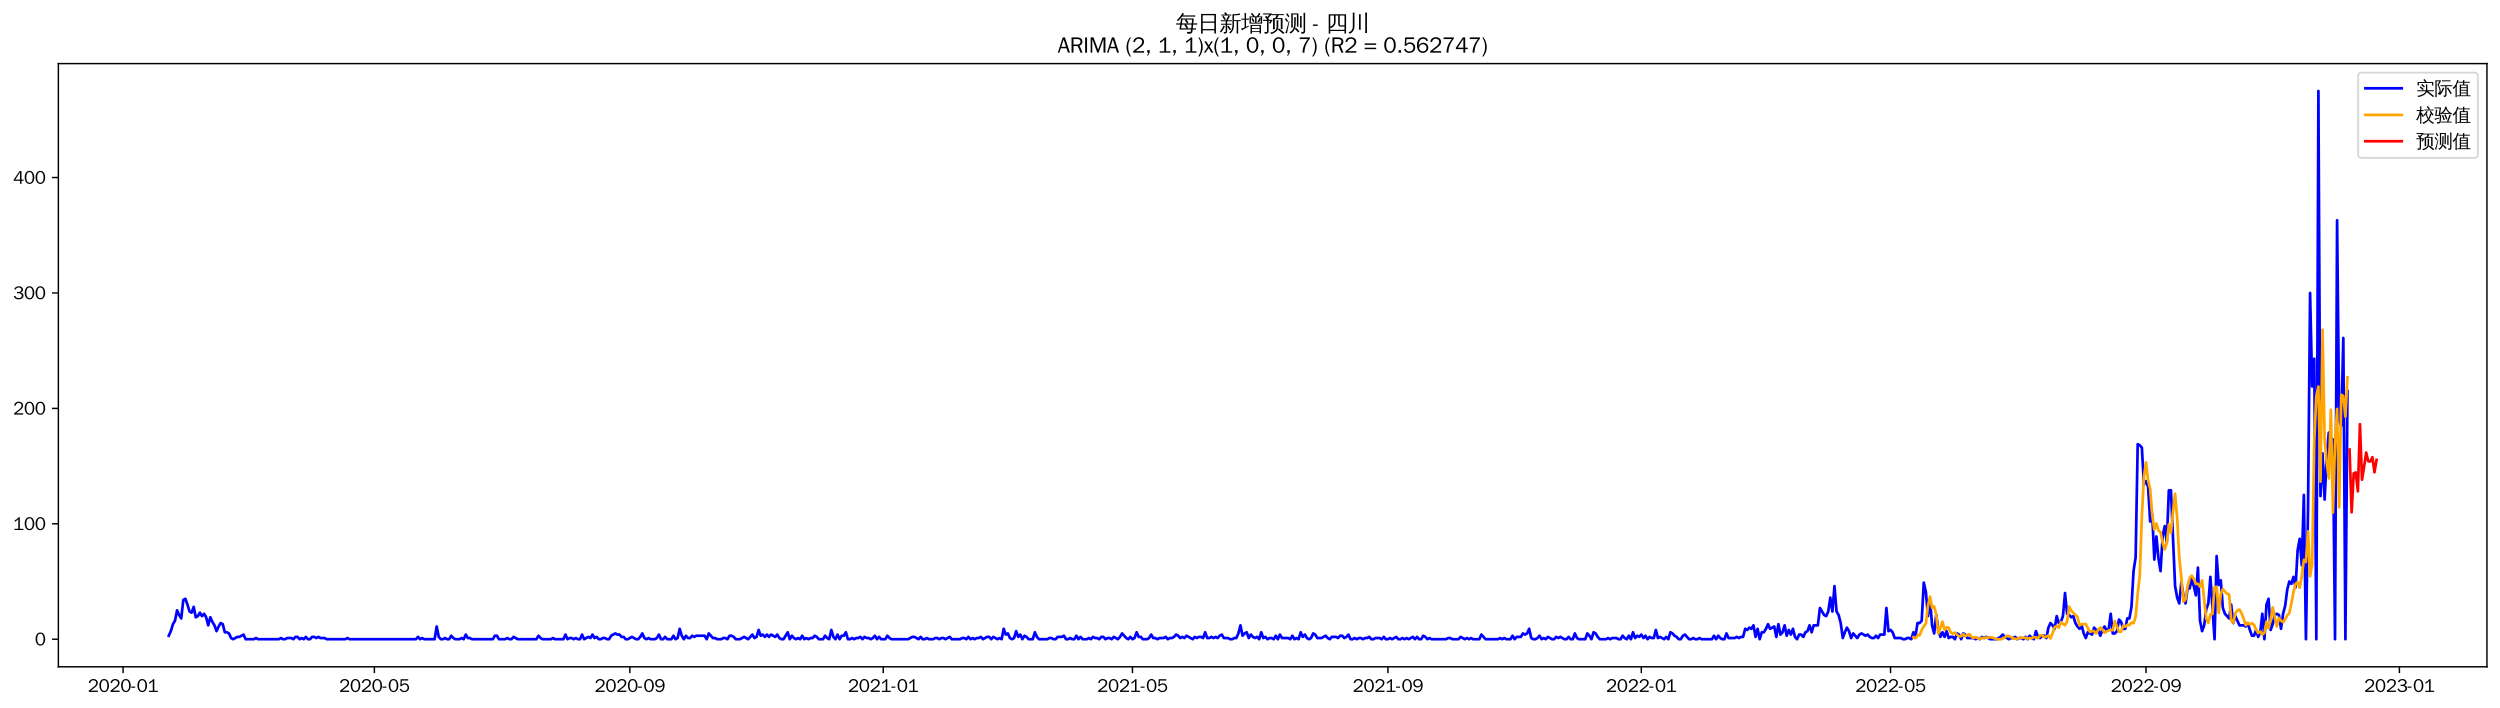 <?xml version="1.0" encoding="utf-8" standalone="no"?>
<!DOCTYPE svg PUBLIC "-//W3C//DTD SVG 1.1//EN"
  "http://www.w3.org/Graphics/SVG/1.1/DTD/svg11.dtd">
<svg xmlns:xlink="http://www.w3.org/1999/xlink" width="1378.591pt" height="390.418pt" viewBox="0 0 1378.591 390.418" xmlns="http://www.w3.org/2000/svg" version="1.1">
 <defs>
  <style type="text/css">*{stroke-linejoin: round; stroke-linecap: butt}</style>
 </defs>
 <g id="figure_1">
  <g id="patch_1">
   <path d="M 0 390.418 
L 1378.591 390.418 
L 1378.591 -0 
L 0 -0 
z
" style="fill: #ffffff"/>
  </g>
  <g id="axes_1">
   <g id="patch_2">
    <path d="M 32.191 367.701 
L 1371.391 367.701 
L 1371.391 35.061 
L 32.191 35.061 
z
" style="fill: #ffffff"/>
   </g>
   <g id="matplotlib.axis_1">
    <g id="xtick_1">
     <g id="line2d_1">
      <defs>
       <path id="m53a0844fb0" d="M 0 0 
L 0 3.5 
" style="stroke: #000000; stroke-width: 0.8"/>
      </defs>
      <g>
       <use xlink:href="#m53a0844fb0" x="67.867" y="367.701" style="stroke: #000000; stroke-width: 0.8"/>
      </g>
     </g>
     <g id="text_1">
      <!-- 2020-01 -->
      <g transform="translate(48.377 381.557)scale(0.1 -0.1)">
       <defs>
        <path id="WenQuanYiZenHei-32" d="M 3488 0 
L 369 0 
L 369 456 
L 2150 1850 
Q 2931 2463 2931 3144 
Q 2931 3619 2488 3863 
Q 2231 4013 1931 4013 
Q 1425 4013 1113 3619 
Q 894 3356 881 3013 
L 369 3169 
Q 531 3981 1213 4300 
Q 1544 4456 1950 4456 
Q 2631 4456 3088 4044 
L 3225 3888 
L 3350 3706 
Q 3481 3444 3481 3144 
Q 3481 2313 2519 1569 
L 1069 456 
L 3488 456 
L 3488 0 
z
" transform="scale(0.016)"/>
        <path id="WenQuanYiZenHei-30" d="M 3581 2175 
Q 3581 1288 3169 638 
Q 2713 -63 1938 -63 
Q 1025 -63 563 831 
Q 256 1425 256 2188 
Q 256 3188 700 3819 
Q 1138 4456 1888 4456 
Q 2863 4456 3306 3500 
Q 3581 2925 3581 2175 
z
M 3019 2100 
Q 3019 3356 2500 3806 
L 2350 3919 
Q 2144 4031 1888 4031 
Q 1100 4031 888 2956 
Q 819 2625 819 2225 
Q 819 1013 1338 569 
Q 1588 356 1938 356 
Q 2675 356 2925 1294 
Q 3019 1663 3019 2100 
z
" transform="scale(0.016)"/>
        <path id="WenQuanYiZenHei-2d" d="M 1363 1444 
L 0 1444 
L 0 1844 
L 1363 1844 
L 1363 1444 
z
" transform="scale(0.016)"/>
        <path id="WenQuanYiZenHei-31" d="M 3556 0 
L 488 0 
L 488 406 
L 1800 406 
L 1800 3725 
Q 1231 3125 588 2788 
L 588 3338 
Q 1456 3781 1931 4388 
L 2331 4388 
L 2331 406 
L 3556 406 
L 3556 0 
z
" transform="scale(0.016)"/>
       </defs>
       <use xlink:href="#WenQuanYiZenHei-32"/>
       <use xlink:href="#WenQuanYiZenHei-30" x="59.961"/>
       <use xlink:href="#WenQuanYiZenHei-32" x="119.922"/>
       <use xlink:href="#WenQuanYiZenHei-30" x="179.883"/>
       <use xlink:href="#WenQuanYiZenHei-2d" x="239.844"/>
       <use xlink:href="#WenQuanYiZenHei-30" x="269.824"/>
       <use xlink:href="#WenQuanYiZenHei-31" x="329.785"/>
      </g>
     </g>
    </g>
    <g id="xtick_2">
     <g id="line2d_2">
      <g>
       <use xlink:href="#m53a0844fb0" x="206.448" y="367.701" style="stroke: #000000; stroke-width: 0.8"/>
      </g>
     </g>
     <g id="text_2">
      <!-- 2020-05 -->
      <g transform="translate(186.958 381.557)scale(0.1 -0.1)">
       <defs>
        <path id="WenQuanYiZenHei-35" d="M 3531 1488 
Q 3531 688 2913 250 
Q 2456 -63 1844 -63 
Q 1175 -63 706 350 
Q 413 613 306 975 
L 781 1131 
Q 1000 538 1569 406 
Q 1706 369 1856 369 
Q 2550 369 2850 869 
Q 3000 1131 3000 1494 
Q 3000 2056 2581 2356 
Q 2319 2538 1969 2538 
Q 1400 2538 1031 2075 
Q 981 2013 938 1938 
L 500 2031 
L 644 4388 
L 3244 4388 
L 3200 3919 
L 1044 3919 
L 950 2500 
Q 1431 2975 2006 2975 
Q 2713 2975 3163 2475 
Q 3531 2063 3531 1488 
z
" transform="scale(0.016)"/>
       </defs>
       <use xlink:href="#WenQuanYiZenHei-32"/>
       <use xlink:href="#WenQuanYiZenHei-30" x="59.961"/>
       <use xlink:href="#WenQuanYiZenHei-32" x="119.922"/>
       <use xlink:href="#WenQuanYiZenHei-30" x="179.883"/>
       <use xlink:href="#WenQuanYiZenHei-2d" x="239.844"/>
       <use xlink:href="#WenQuanYiZenHei-30" x="269.824"/>
       <use xlink:href="#WenQuanYiZenHei-35" x="329.785"/>
      </g>
     </g>
    </g>
    <g id="xtick_3">
     <g id="line2d_3">
      <g>
       <use xlink:href="#m53a0844fb0" x="347.32" y="367.701" style="stroke: #000000; stroke-width: 0.8"/>
      </g>
     </g>
     <g id="text_3">
      <!-- 2020-09 -->
      <g transform="translate(327.83 381.557)scale(0.1 -0.1)">
       <defs>
        <path id="WenQuanYiZenHei-39" d="M 3544 2300 
Q 3544 1163 3019 513 
Q 2563 -63 1775 -63 
Q 956 -63 563 488 
Q 463 631 394 813 
L 838 975 
Q 1025 494 1550 388 
Q 1656 369 1775 369 
Q 2594 369 2900 1325 
Q 3044 1769 3038 2313 
L 3025 2313 
Q 2675 1638 1944 1544 
Q 1844 1531 1744 1531 
Q 1050 1531 625 2031 
Q 294 2419 294 2963 
Q 294 3656 813 4094 
Q 1238 4456 1819 4456 
Q 2988 4456 3381 3363 
Q 3544 2900 3544 2300 
z
M 2925 2994 
Q 2925 3563 2469 3844 
Q 2206 4006 1863 4006 
Q 1275 4006 988 3563 
Q 844 3344 825 3056 
Q 819 3006 819 2956 
Q 819 2413 1269 2131 
Q 1538 1963 1875 1963 
Q 2363 1963 2681 2350 
Q 2925 2638 2925 2994 
z
" transform="scale(0.016)"/>
       </defs>
       <use xlink:href="#WenQuanYiZenHei-32"/>
       <use xlink:href="#WenQuanYiZenHei-30" x="59.961"/>
       <use xlink:href="#WenQuanYiZenHei-32" x="119.922"/>
       <use xlink:href="#WenQuanYiZenHei-30" x="179.883"/>
       <use xlink:href="#WenQuanYiZenHei-2d" x="239.844"/>
       <use xlink:href="#WenQuanYiZenHei-30" x="269.824"/>
       <use xlink:href="#WenQuanYiZenHei-39" x="329.785"/>
      </g>
     </g>
    </g>
    <g id="xtick_4">
     <g id="line2d_4">
      <g>
       <use xlink:href="#m53a0844fb0" x="487.047" y="367.701" style="stroke: #000000; stroke-width: 0.8"/>
      </g>
     </g>
     <g id="text_4">
      <!-- 2021-01 -->
      <g transform="translate(467.557 381.557)scale(0.1 -0.1)">
       <use xlink:href="#WenQuanYiZenHei-32"/>
       <use xlink:href="#WenQuanYiZenHei-30" x="59.961"/>
       <use xlink:href="#WenQuanYiZenHei-32" x="119.922"/>
       <use xlink:href="#WenQuanYiZenHei-31" x="179.883"/>
       <use xlink:href="#WenQuanYiZenHei-2d" x="239.844"/>
       <use xlink:href="#WenQuanYiZenHei-30" x="269.824"/>
       <use xlink:href="#WenQuanYiZenHei-31" x="329.785"/>
      </g>
     </g>
    </g>
    <g id="xtick_5">
     <g id="line2d_5">
      <g>
       <use xlink:href="#m53a0844fb0" x="624.483" y="367.701" style="stroke: #000000; stroke-width: 0.8"/>
      </g>
     </g>
     <g id="text_5">
      <!-- 2021-05 -->
      <g transform="translate(604.993 381.557)scale(0.1 -0.1)">
       <use xlink:href="#WenQuanYiZenHei-32"/>
       <use xlink:href="#WenQuanYiZenHei-30" x="59.961"/>
       <use xlink:href="#WenQuanYiZenHei-32" x="119.922"/>
       <use xlink:href="#WenQuanYiZenHei-31" x="179.883"/>
       <use xlink:href="#WenQuanYiZenHei-2d" x="239.844"/>
       <use xlink:href="#WenQuanYiZenHei-30" x="269.824"/>
       <use xlink:href="#WenQuanYiZenHei-35" x="329.785"/>
      </g>
     </g>
    </g>
    <g id="xtick_6">
     <g id="line2d_6">
      <g>
       <use xlink:href="#m53a0844fb0" x="765.355" y="367.701" style="stroke: #000000; stroke-width: 0.8"/>
      </g>
     </g>
     <g id="text_6">
      <!-- 2021-09 -->
      <g transform="translate(745.865 381.557)scale(0.1 -0.1)">
       <use xlink:href="#WenQuanYiZenHei-32"/>
       <use xlink:href="#WenQuanYiZenHei-30" x="59.961"/>
       <use xlink:href="#WenQuanYiZenHei-32" x="119.922"/>
       <use xlink:href="#WenQuanYiZenHei-31" x="179.883"/>
       <use xlink:href="#WenQuanYiZenHei-2d" x="239.844"/>
       <use xlink:href="#WenQuanYiZenHei-30" x="269.824"/>
       <use xlink:href="#WenQuanYiZenHei-39" x="329.785"/>
      </g>
     </g>
    </g>
    <g id="xtick_7">
     <g id="line2d_7">
      <g>
       <use xlink:href="#m53a0844fb0" x="905.081" y="367.701" style="stroke: #000000; stroke-width: 0.8"/>
      </g>
     </g>
     <g id="text_7">
      <!-- 2022-01 -->
      <g transform="translate(885.592 381.557)scale(0.1 -0.1)">
       <use xlink:href="#WenQuanYiZenHei-32"/>
       <use xlink:href="#WenQuanYiZenHei-30" x="59.961"/>
       <use xlink:href="#WenQuanYiZenHei-32" x="119.922"/>
       <use xlink:href="#WenQuanYiZenHei-32" x="179.883"/>
       <use xlink:href="#WenQuanYiZenHei-2d" x="239.844"/>
       <use xlink:href="#WenQuanYiZenHei-30" x="269.824"/>
       <use xlink:href="#WenQuanYiZenHei-31" x="329.785"/>
      </g>
     </g>
    </g>
    <g id="xtick_8">
     <g id="line2d_8">
      <g>
       <use xlink:href="#m53a0844fb0" x="1042.518" y="367.701" style="stroke: #000000; stroke-width: 0.8"/>
      </g>
     </g>
     <g id="text_8">
      <!-- 2022-05 -->
      <g transform="translate(1023.028 381.557)scale(0.1 -0.1)">
       <use xlink:href="#WenQuanYiZenHei-32"/>
       <use xlink:href="#WenQuanYiZenHei-30" x="59.961"/>
       <use xlink:href="#WenQuanYiZenHei-32" x="119.922"/>
       <use xlink:href="#WenQuanYiZenHei-32" x="179.883"/>
       <use xlink:href="#WenQuanYiZenHei-2d" x="239.844"/>
       <use xlink:href="#WenQuanYiZenHei-30" x="269.824"/>
       <use xlink:href="#WenQuanYiZenHei-35" x="329.785"/>
      </g>
     </g>
    </g>
    <g id="xtick_9">
     <g id="line2d_9">
      <g>
       <use xlink:href="#m53a0844fb0" x="1183.39" y="367.701" style="stroke: #000000; stroke-width: 0.8"/>
      </g>
     </g>
     <g id="text_9">
      <!-- 2022-09 -->
      <g transform="translate(1163.9 381.557)scale(0.1 -0.1)">
       <use xlink:href="#WenQuanYiZenHei-32"/>
       <use xlink:href="#WenQuanYiZenHei-30" x="59.961"/>
       <use xlink:href="#WenQuanYiZenHei-32" x="119.922"/>
       <use xlink:href="#WenQuanYiZenHei-32" x="179.883"/>
       <use xlink:href="#WenQuanYiZenHei-2d" x="239.844"/>
       <use xlink:href="#WenQuanYiZenHei-30" x="269.824"/>
       <use xlink:href="#WenQuanYiZenHei-39" x="329.785"/>
      </g>
     </g>
    </g>
    <g id="xtick_10">
     <g id="line2d_10">
      <g>
       <use xlink:href="#m53a0844fb0" x="1323.116" y="367.701" style="stroke: #000000; stroke-width: 0.8"/>
      </g>
     </g>
     <g id="text_10">
      <!-- 2023-01 -->
      <g transform="translate(1303.626 381.557)scale(0.1 -0.1)">
       <defs>
        <path id="WenQuanYiZenHei-33" d="M 3588 1231 
Q 3588 494 2875 144 
Q 2450 -63 1925 -63 
Q 1044 -63 556 488 
Q 356 706 256 1000 
L 769 1169 
Q 994 375 1913 375 
Q 2631 375 2900 788 
Q 3019 975 3019 1231 
Q 3019 1638 2638 1881 
Q 2325 2081 1613 2069 
L 1338 2069 
L 1338 2494 
Q 1969 2494 2094 2506 
Q 2325 2544 2463 2613 
Q 2763 2756 2844 3100 
Q 2863 3169 2863 3244 
Q 2863 3744 2381 3944 
L 2163 4006 
Q 2056 4025 1931 4025 
Q 1388 4025 1075 3631 
Q 969 3488 906 3313 
L 419 3456 
Q 675 4150 1400 4369 
Q 1669 4456 1975 4456 
Q 2694 4456 3106 4050 
Q 3419 3744 3419 3275 
Q 3419 2813 3025 2513 
Q 2825 2356 2575 2319 
L 2575 2306 
Q 3181 2213 3450 1769 
Q 3588 1525 3588 1231 
z
" transform="scale(0.016)"/>
       </defs>
       <use xlink:href="#WenQuanYiZenHei-32"/>
       <use xlink:href="#WenQuanYiZenHei-30" x="59.961"/>
       <use xlink:href="#WenQuanYiZenHei-32" x="119.922"/>
       <use xlink:href="#WenQuanYiZenHei-33" x="179.883"/>
       <use xlink:href="#WenQuanYiZenHei-2d" x="239.844"/>
       <use xlink:href="#WenQuanYiZenHei-30" x="269.824"/>
       <use xlink:href="#WenQuanYiZenHei-31" x="329.785"/>
      </g>
     </g>
    </g>
   </g>
   <g id="matplotlib.axis_2">
    <g id="ytick_1">
     <g id="line2d_11">
      <defs>
       <path id="mb3117e3730" d="M 0 0 
L -3.5 0 
" style="stroke: #000000; stroke-width: 0.8"/>
      </defs>
      <g>
       <use xlink:href="#mb3117e3730" x="32.191" y="352.478" style="stroke: #000000; stroke-width: 0.8"/>
      </g>
     </g>
     <g id="text_11">
      <!-- 0 -->
      <g transform="translate(19.194 355.906)scale(0.1 -0.1)">
       <use xlink:href="#WenQuanYiZenHei-30"/>
      </g>
     </g>
    </g>
    <g id="ytick_2">
     <g id="line2d_12">
      <g>
       <use xlink:href="#mb3117e3730" x="32.191" y="288.836" style="stroke: #000000; stroke-width: 0.8"/>
      </g>
     </g>
     <g id="text_12">
      <!-- 100 -->
      <g transform="translate(7.2 292.264)scale(0.1 -0.1)">
       <use xlink:href="#WenQuanYiZenHei-31"/>
       <use xlink:href="#WenQuanYiZenHei-30" x="59.961"/>
       <use xlink:href="#WenQuanYiZenHei-30" x="119.922"/>
      </g>
     </g>
    </g>
    <g id="ytick_3">
     <g id="line2d_13">
      <g>
       <use xlink:href="#mb3117e3730" x="32.191" y="225.195" style="stroke: #000000; stroke-width: 0.8"/>
      </g>
     </g>
     <g id="text_13">
      <!-- 200 -->
      <g transform="translate(7.2 228.623)scale(0.1 -0.1)">
       <use xlink:href="#WenQuanYiZenHei-32"/>
       <use xlink:href="#WenQuanYiZenHei-30" x="59.961"/>
       <use xlink:href="#WenQuanYiZenHei-30" x="119.922"/>
      </g>
     </g>
    </g>
    <g id="ytick_4">
     <g id="line2d_14">
      <g>
       <use xlink:href="#mb3117e3730" x="32.191" y="161.553" style="stroke: #000000; stroke-width: 0.8"/>
      </g>
     </g>
     <g id="text_14">
      <!-- 300 -->
      <g transform="translate(7.2 164.982)scale(0.1 -0.1)">
       <use xlink:href="#WenQuanYiZenHei-33"/>
       <use xlink:href="#WenQuanYiZenHei-30" x="59.961"/>
       <use xlink:href="#WenQuanYiZenHei-30" x="119.922"/>
      </g>
     </g>
    </g>
    <g id="ytick_5">
     <g id="line2d_15">
      <g>
       <use xlink:href="#mb3117e3730" x="32.191" y="97.912" style="stroke: #000000; stroke-width: 0.8"/>
      </g>
     </g>
     <g id="text_15">
      <!-- 400 -->
      <g transform="translate(7.2 101.34)scale(0.1 -0.1)">
       <defs>
        <path id="WenQuanYiZenHei-34" d="M 3631 1025 
L 2913 1025 
L 2913 0 
L 2381 0 
L 2381 1025 
L 219 1025 
L 219 1388 
L 2225 4388 
L 2913 4388 
L 2913 1444 
L 3631 1444 
L 3631 1025 
z
M 2381 1444 
L 2381 3963 
L 788 1444 
L 2381 1444 
z
" transform="scale(0.016)"/>
       </defs>
       <use xlink:href="#WenQuanYiZenHei-34"/>
       <use xlink:href="#WenQuanYiZenHei-30" x="59.961"/>
       <use xlink:href="#WenQuanYiZenHei-30" x="119.922"/>
      </g>
     </g>
    </g>
   </g>
   <g id="line2d_16">
    <path d="M 93.063 350.568 
L 94.209 348.023 
L 95.354 344.204 
L 96.499 342.295 
L 97.645 336.567 
L 98.79 339.113 
L 99.935 341.022 
L 101.08 330.84 
L 102.226 330.203 
L 103.371 333.385 
L 104.516 337.204 
L 105.662 337.84 
L 106.807 334.658 
L 107.952 340.386 
L 109.098 339.749 
L 110.243 337.84 
L 111.388 339.749 
L 112.533 338.477 
L 113.679 340.386 
L 114.824 344.841 
L 115.969 340.386 
L 117.115 342.931 
L 118.26 344.841 
L 119.405 348.023 
L 120.551 345.477 
L 121.696 343.568 
L 122.841 344.204 
L 123.986 348.659 
L 125.132 348.659 
L 126.277 349.296 
L 127.422 351.841 
L 128.568 352.478 
L 130.858 351.205 
L 132.004 351.205 
L 134.294 349.932 
L 135.439 352.478 
L 140.021 352.478 
L 141.166 351.841 
L 142.311 352.478 
L 153.764 352.478 
L 154.91 351.841 
L 156.055 352.478 
L 157.2 352.478 
L 158.345 351.841 
L 160.636 351.841 
L 161.781 352.478 
L 162.927 351.205 
L 164.072 351.205 
L 165.217 352.478 
L 166.363 351.841 
L 167.508 352.478 
L 168.653 351.205 
L 169.798 352.478 
L 170.944 352.478 
L 172.089 351.205 
L 173.234 351.205 
L 174.38 351.841 
L 175.525 351.205 
L 176.67 351.841 
L 178.961 351.841 
L 180.106 352.478 
L 190.414 352.478 
L 191.559 351.841 
L 192.705 352.478 
L 229.354 352.478 
L 230.499 351.205 
L 231.645 352.478 
L 232.79 351.841 
L 233.935 352.478 
L 239.662 352.478 
L 240.807 345.477 
L 241.952 351.205 
L 243.098 352.478 
L 244.243 352.478 
L 245.388 351.841 
L 246.534 352.478 
L 247.679 352.478 
L 248.824 350.568 
L 249.97 351.841 
L 251.115 352.478 
L 253.405 352.478 
L 254.551 351.841 
L 255.696 352.478 
L 256.841 349.932 
L 257.987 351.841 
L 259.132 351.841 
L 260.277 352.478 
L 271.73 352.478 
L 272.876 350.568 
L 274.021 350.568 
L 275.166 352.478 
L 278.602 352.478 
L 279.747 351.841 
L 280.893 352.478 
L 282.038 352.478 
L 283.183 351.205 
L 285.474 352.478 
L 295.782 352.478 
L 296.927 350.568 
L 298.072 351.841 
L 299.217 352.478 
L 303.799 352.478 
L 304.944 351.841 
L 306.089 352.478 
L 310.67 352.478 
L 311.816 349.932 
L 312.961 352.478 
L 314.106 351.841 
L 315.252 351.841 
L 316.397 352.478 
L 317.542 351.841 
L 318.688 352.478 
L 319.833 352.478 
L 320.978 349.932 
L 322.123 352.478 
L 324.414 351.205 
L 325.559 351.841 
L 326.705 349.932 
L 327.85 351.841 
L 328.995 351.205 
L 330.141 352.478 
L 331.286 352.478 
L 332.431 351.841 
L 333.576 351.841 
L 334.722 352.478 
L 335.867 352.478 
L 337.012 350.568 
L 339.303 349.296 
L 340.448 349.932 
L 341.594 349.932 
L 342.739 351.205 
L 343.884 351.205 
L 345.029 352.478 
L 346.175 352.478 
L 348.465 351.205 
L 350.756 352.478 
L 351.901 352.478 
L 353.047 351.205 
L 354.192 349.296 
L 355.337 351.841 
L 356.482 352.478 
L 357.628 351.841 
L 358.773 352.478 
L 361.064 352.478 
L 362.209 351.841 
L 363.354 349.932 
L 364.5 352.478 
L 365.645 352.478 
L 366.79 351.205 
L 367.935 352.478 
L 370.226 352.478 
L 371.371 350.568 
L 372.517 352.478 
L 373.662 351.841 
L 374.807 346.75 
L 375.953 350.568 
L 377.098 352.478 
L 378.243 350.568 
L 379.389 351.841 
L 380.534 351.841 
L 381.679 350.568 
L 382.824 351.205 
L 383.97 350.568 
L 388.551 350.568 
L 389.696 352.478 
L 390.842 349.296 
L 393.132 351.841 
L 394.277 351.841 
L 395.423 352.478 
L 397.713 352.478 
L 398.859 351.841 
L 400.004 351.841 
L 401.149 352.478 
L 402.295 350.568 
L 403.44 350.568 
L 404.585 351.205 
L 405.73 352.478 
L 408.021 352.478 
L 410.312 351.205 
L 412.602 352.478 
L 414.893 349.932 
L 416.038 351.841 
L 417.183 351.205 
L 418.329 347.386 
L 419.474 350.568 
L 420.619 349.932 
L 421.765 351.205 
L 422.91 349.932 
L 424.055 351.205 
L 425.201 349.932 
L 427.491 351.205 
L 428.636 349.932 
L 429.782 351.841 
L 430.927 352.478 
L 432.072 352.478 
L 434.363 348.659 
L 435.508 352.478 
L 436.654 350.568 
L 437.799 351.841 
L 438.944 352.478 
L 440.089 351.841 
L 441.235 352.478 
L 442.38 350.568 
L 443.525 352.478 
L 444.671 351.841 
L 445.816 352.478 
L 446.961 351.841 
L 448.107 351.841 
L 449.252 350.568 
L 450.397 351.205 
L 451.542 352.478 
L 453.833 352.478 
L 454.978 350.568 
L 456.124 351.841 
L 457.269 352.478 
L 458.414 347.386 
L 459.56 351.205 
L 460.705 352.478 
L 461.85 349.932 
L 462.995 352.478 
L 464.141 350.568 
L 465.286 350.568 
L 466.431 348.659 
L 467.577 352.478 
L 468.722 352.478 
L 469.867 351.841 
L 471.013 352.478 
L 472.158 351.841 
L 473.303 351.841 
L 474.448 351.205 
L 475.594 352.478 
L 476.739 351.205 
L 477.884 351.841 
L 479.03 351.841 
L 480.175 352.478 
L 481.32 351.841 
L 482.466 350.568 
L 483.611 352.478 
L 484.756 351.205 
L 485.901 352.478 
L 488.192 352.478 
L 489.337 350.568 
L 490.483 351.841 
L 491.628 352.478 
L 500.79 352.478 
L 503.081 351.205 
L 504.226 351.205 
L 506.517 352.478 
L 507.662 351.205 
L 508.807 352.478 
L 509.953 352.478 
L 511.098 351.841 
L 512.243 352.478 
L 514.534 352.478 
L 515.679 351.841 
L 516.825 351.841 
L 517.97 352.478 
L 519.115 351.841 
L 520.26 351.841 
L 521.406 352.478 
L 523.696 351.205 
L 524.842 352.478 
L 529.423 352.478 
L 530.568 351.841 
L 531.713 351.841 
L 532.859 352.478 
L 534.004 351.205 
L 535.149 352.478 
L 536.295 351.841 
L 537.44 352.478 
L 538.585 351.841 
L 539.731 351.841 
L 540.876 351.205 
L 542.021 352.478 
L 544.312 351.205 
L 545.457 351.205 
L 546.602 352.478 
L 547.748 351.205 
L 550.038 352.478 
L 551.184 351.841 
L 552.329 352.478 
L 553.474 346.75 
L 554.619 349.932 
L 555.765 349.296 
L 556.91 351.841 
L 558.055 352.478 
L 559.201 351.841 
L 560.346 348.023 
L 561.491 351.205 
L 562.637 349.932 
L 563.782 352.478 
L 564.927 350.568 
L 566.073 351.205 
L 567.218 352.478 
L 569.508 352.478 
L 570.654 348.659 
L 571.799 351.205 
L 572.944 352.478 
L 577.526 352.478 
L 578.671 351.841 
L 579.816 351.841 
L 580.961 352.478 
L 582.107 352.478 
L 583.252 351.205 
L 585.543 351.205 
L 586.688 350.568 
L 587.833 352.478 
L 588.979 352.478 
L 590.124 351.841 
L 591.269 352.478 
L 592.414 352.478 
L 593.56 350.568 
L 594.705 352.478 
L 595.85 351.205 
L 596.996 352.478 
L 599.286 352.478 
L 600.432 351.841 
L 601.577 352.478 
L 602.722 351.205 
L 603.867 351.841 
L 605.013 351.841 
L 606.158 352.478 
L 607.303 351.205 
L 608.449 351.205 
L 609.594 352.478 
L 610.739 351.841 
L 611.885 351.841 
L 613.03 352.478 
L 614.175 351.205 
L 616.466 352.478 
L 617.611 351.205 
L 618.756 349.296 
L 621.047 351.841 
L 622.192 352.478 
L 623.338 351.205 
L 624.483 352.478 
L 625.628 351.841 
L 626.773 348.659 
L 627.919 351.205 
L 629.064 351.205 
L 630.209 352.478 
L 632.5 352.478 
L 633.645 351.841 
L 634.791 349.932 
L 635.936 351.841 
L 637.081 351.841 
L 638.226 352.478 
L 639.372 351.841 
L 641.662 351.841 
L 642.808 351.205 
L 643.953 352.478 
L 645.098 351.841 
L 646.244 351.841 
L 647.389 351.205 
L 648.534 349.932 
L 649.679 350.568 
L 650.825 351.841 
L 651.97 351.205 
L 653.115 351.841 
L 654.261 350.568 
L 657.697 352.478 
L 658.842 351.205 
L 659.987 351.841 
L 661.132 351.205 
L 662.278 351.205 
L 663.423 351.841 
L 664.568 348.659 
L 665.714 351.841 
L 666.859 351.841 
L 668.004 351.205 
L 669.15 351.841 
L 670.295 351.205 
L 671.44 351.841 
L 672.585 350.568 
L 673.731 349.932 
L 674.876 351.841 
L 677.167 351.841 
L 678.312 352.478 
L 679.457 352.478 
L 680.603 351.841 
L 681.748 351.841 
L 682.893 349.296 
L 684.038 344.841 
L 685.184 350.568 
L 686.329 349.296 
L 687.474 348.659 
L 688.62 351.841 
L 689.765 349.932 
L 690.91 351.205 
L 692.056 351.841 
L 693.201 351.205 
L 694.346 352.478 
L 695.491 348.659 
L 696.637 351.841 
L 697.782 351.205 
L 698.927 352.478 
L 700.073 351.841 
L 701.218 351.841 
L 702.363 352.478 
L 703.509 350.568 
L 704.654 352.478 
L 705.799 349.932 
L 706.944 351.841 
L 710.38 351.841 
L 711.526 352.478 
L 712.671 350.568 
L 713.816 352.478 
L 714.962 351.841 
L 716.107 352.478 
L 717.252 348.659 
L 718.397 351.205 
L 719.543 349.932 
L 720.688 351.841 
L 721.833 352.478 
L 722.979 351.841 
L 724.124 349.296 
L 725.269 349.932 
L 726.415 351.841 
L 728.705 351.841 
L 730.996 350.568 
L 732.141 351.841 
L 733.286 352.478 
L 734.432 351.205 
L 736.722 351.205 
L 737.868 351.841 
L 739.013 350.568 
L 740.158 350.568 
L 741.303 351.841 
L 742.449 351.205 
L 743.594 349.932 
L 744.739 352.478 
L 745.885 352.478 
L 747.03 351.841 
L 748.175 352.478 
L 749.321 351.841 
L 750.466 351.841 
L 751.611 352.478 
L 752.757 351.841 
L 753.902 351.841 
L 755.047 351.205 
L 756.192 352.478 
L 757.338 352.478 
L 758.483 351.841 
L 760.774 351.841 
L 761.919 352.478 
L 763.064 351.205 
L 764.21 352.478 
L 765.355 352.478 
L 766.5 351.841 
L 767.645 352.478 
L 769.936 351.205 
L 771.081 352.478 
L 772.227 352.478 
L 773.372 351.841 
L 774.517 352.478 
L 775.663 351.841 
L 776.808 352.478 
L 779.098 351.205 
L 780.244 352.478 
L 781.389 351.205 
L 782.534 352.478 
L 783.68 352.478 
L 784.825 350.568 
L 785.97 351.205 
L 787.116 352.478 
L 788.261 351.841 
L 789.406 352.478 
L 797.423 352.478 
L 798.569 351.841 
L 799.714 351.841 
L 800.859 352.478 
L 804.295 352.478 
L 805.44 351.205 
L 807.731 352.478 
L 808.876 351.841 
L 810.022 352.478 
L 811.167 351.841 
L 812.312 352.478 
L 815.748 352.478 
L 816.893 349.932 
L 819.184 352.478 
L 826.056 352.478 
L 827.201 351.841 
L 828.346 352.478 
L 829.492 351.841 
L 830.637 352.478 
L 832.928 352.478 
L 834.073 350.568 
L 835.218 352.478 
L 836.363 351.205 
L 838.654 351.205 
L 839.799 349.296 
L 840.945 349.932 
L 842.09 349.296 
L 843.235 346.75 
L 844.381 351.841 
L 845.526 352.478 
L 846.671 352.478 
L 847.816 351.841 
L 848.962 350.568 
L 850.107 352.478 
L 851.252 351.841 
L 852.398 352.478 
L 853.543 351.205 
L 855.834 352.478 
L 856.979 352.478 
L 858.124 351.205 
L 859.269 351.841 
L 860.415 351.205 
L 862.705 352.478 
L 863.851 352.478 
L 864.996 351.205 
L 866.141 352.478 
L 867.287 352.478 
L 868.432 349.296 
L 869.577 351.841 
L 870.722 352.478 
L 874.158 352.478 
L 875.304 349.296 
L 876.449 350.568 
L 877.594 352.478 
L 878.74 348.659 
L 879.885 349.296 
L 881.03 351.205 
L 882.175 352.478 
L 885.611 352.478 
L 886.757 351.841 
L 887.902 352.478 
L 889.047 351.841 
L 891.338 351.841 
L 892.483 352.478 
L 893.628 352.478 
L 894.774 350.568 
L 895.919 351.841 
L 897.064 352.478 
L 898.21 350.568 
L 899.355 352.478 
L 900.5 348.659 
L 901.646 351.841 
L 902.791 350.568 
L 903.936 351.205 
L 905.081 349.932 
L 906.227 351.841 
L 907.372 350.568 
L 908.517 352.478 
L 909.663 351.205 
L 910.808 351.841 
L 911.953 351.841 
L 913.099 347.386 
L 914.244 351.841 
L 915.389 351.205 
L 917.68 352.478 
L 918.825 351.205 
L 919.97 352.478 
L 921.116 348.659 
L 922.261 349.296 
L 923.406 350.568 
L 924.552 351.205 
L 925.697 352.478 
L 926.842 352.478 
L 927.987 350.568 
L 929.133 349.932 
L 931.423 352.478 
L 932.569 352.478 
L 933.714 351.841 
L 934.859 352.478 
L 936.005 352.478 
L 937.15 351.841 
L 938.295 352.478 
L 944.022 352.478 
L 945.167 350.568 
L 946.312 352.478 
L 947.458 350.568 
L 948.603 351.841 
L 949.748 352.478 
L 950.894 352.478 
L 952.039 349.296 
L 953.184 351.841 
L 956.62 351.841 
L 957.765 351.205 
L 958.911 351.841 
L 960.056 351.205 
L 961.201 351.205 
L 962.347 346.75 
L 963.492 347.386 
L 964.637 346.114 
L 965.782 346.75 
L 966.928 344.841 
L 968.073 351.205 
L 969.218 346.75 
L 970.364 352.478 
L 971.509 348.659 
L 972.654 348.659 
L 973.8 346.75 
L 974.945 344.204 
L 976.09 346.75 
L 978.381 345.477 
L 979.526 351.205 
L 980.671 344.204 
L 981.817 349.932 
L 982.962 348.659 
L 984.107 344.841 
L 985.253 350.568 
L 986.398 347.386 
L 987.543 349.932 
L 988.688 346.75 
L 989.834 351.205 
L 990.979 352.478 
L 992.124 349.932 
L 993.27 349.932 
L 994.415 351.205 
L 995.56 348.659 
L 996.706 348.023 
L 997.851 344.841 
L 998.996 348.659 
L 1000.141 344.841 
L 1002.432 344.841 
L 1003.577 335.294 
L 1005.868 339.113 
L 1007.013 339.749 
L 1008.159 337.204 
L 1009.304 329.567 
L 1010.449 337.204 
L 1011.594 323.203 
L 1012.74 337.204 
L 1013.885 339.113 
L 1015.03 343.568 
L 1016.176 351.841 
L 1017.321 348.659 
L 1018.466 346.114 
L 1019.612 348.023 
L 1020.757 351.841 
L 1021.902 349.296 
L 1024.193 351.841 
L 1025.338 349.932 
L 1026.483 349.296 
L 1028.774 350.568 
L 1029.919 349.932 
L 1031.065 351.205 
L 1032.21 351.841 
L 1033.355 351.841 
L 1034.5 350.568 
L 1035.646 351.841 
L 1036.791 349.932 
L 1039.082 349.932 
L 1040.227 335.294 
L 1041.372 348.023 
L 1042.518 347.386 
L 1043.663 348.659 
L 1044.808 351.841 
L 1048.244 351.841 
L 1049.389 352.478 
L 1050.535 352.478 
L 1051.68 351.841 
L 1052.825 351.841 
L 1053.971 352.478 
L 1055.116 348.659 
L 1056.261 350.568 
L 1057.406 343.568 
L 1058.552 343.568 
L 1059.697 342.295 
L 1060.842 321.293 
L 1061.988 326.385 
L 1063.133 339.749 
L 1064.278 330.84 
L 1065.424 344.841 
L 1066.569 349.296 
L 1067.714 339.113 
L 1068.859 347.386 
L 1070.005 351.205 
L 1071.15 348.659 
L 1072.295 351.205 
L 1073.441 348.023 
L 1074.586 351.841 
L 1075.731 351.205 
L 1076.877 351.205 
L 1078.022 352.478 
L 1079.167 349.296 
L 1080.312 349.932 
L 1081.458 352.478 
L 1082.603 349.296 
L 1083.748 349.932 
L 1084.894 351.841 
L 1088.33 351.841 
L 1089.475 352.478 
L 1090.62 351.841 
L 1091.765 352.478 
L 1092.911 351.205 
L 1094.056 351.841 
L 1095.201 351.205 
L 1097.492 352.478 
L 1100.928 352.478 
L 1103.218 351.205 
L 1104.364 349.932 
L 1105.509 351.205 
L 1107.8 352.478 
L 1108.945 351.841 
L 1110.09 351.841 
L 1111.236 351.205 
L 1112.381 352.478 
L 1113.526 351.841 
L 1114.671 351.841 
L 1115.817 352.478 
L 1116.962 351.205 
L 1118.107 352.478 
L 1119.253 350.568 
L 1120.398 351.841 
L 1121.543 352.478 
L 1122.689 348.023 
L 1123.834 351.205 
L 1124.979 351.841 
L 1126.124 350.568 
L 1127.27 350.568 
L 1128.415 351.841 
L 1129.56 346.114 
L 1130.706 343.568 
L 1131.851 344.841 
L 1132.996 346.75 
L 1134.142 339.749 
L 1135.287 343.568 
L 1136.432 342.931 
L 1137.578 339.749 
L 1138.723 327.021 
L 1139.868 338.477 
L 1141.013 339.113 
L 1142.159 340.386 
L 1143.304 339.749 
L 1144.449 343.568 
L 1145.595 345.477 
L 1146.74 346.75 
L 1147.885 344.841 
L 1149.031 349.296 
L 1150.176 351.841 
L 1151.321 348.659 
L 1153.612 349.932 
L 1154.757 346.114 
L 1155.902 347.386 
L 1157.048 347.386 
L 1158.193 350.568 
L 1159.338 347.386 
L 1160.484 345.477 
L 1161.629 347.386 
L 1162.774 347.386 
L 1163.919 338.477 
L 1165.065 349.296 
L 1166.21 349.296 
L 1167.355 348.023 
L 1168.501 341.659 
L 1169.646 342.931 
L 1170.791 346.75 
L 1171.937 346.75 
L 1173.082 341.022 
L 1174.227 341.022 
L 1175.372 334.658 
L 1176.518 314.929 
L 1177.663 307.292 
L 1178.808 244.924 
L 1179.954 245.56 
L 1181.099 246.833 
L 1182.244 267.198 
L 1183.39 265.289 
L 1184.535 268.471 
L 1185.68 287.563 
L 1186.825 283.745 
L 1187.971 308.565 
L 1189.116 295.837 
L 1190.261 307.929 
L 1191.407 314.929 
L 1192.552 295.837 
L 1193.697 290.109 
L 1194.843 299.019 
L 1195.988 270.38 
L 1197.133 270.38 
L 1199.424 323.203 
L 1200.569 329.567 
L 1201.714 332.749 
L 1202.86 321.293 
L 1204.005 328.294 
L 1205.15 332.749 
L 1206.296 324.475 
L 1207.441 324.475 
L 1208.586 319.384 
L 1209.731 323.203 
L 1210.877 328.294 
L 1212.022 313.02 
L 1213.167 342.295 
L 1214.313 348.023 
L 1215.458 344.841 
L 1216.603 335.931 
L 1217.749 332.749 
L 1218.894 318.111 
L 1221.184 352.478 
L 1222.33 306.656 
L 1223.475 322.566 
L 1224.62 320.021 
L 1225.766 335.294 
L 1226.911 338.477 
L 1229.202 341.022 
L 1230.347 333.385 
L 1231.492 343.568 
L 1232.637 339.749 
L 1234.928 344.841 
L 1237.219 344.841 
L 1238.364 345.477 
L 1239.509 343.568 
L 1240.655 347.386 
L 1241.8 350.568 
L 1242.945 350.568 
L 1244.09 347.386 
L 1245.236 351.205 
L 1246.381 348.659 
L 1247.526 338.477 
L 1248.672 352.478 
L 1249.817 333.385 
L 1250.962 330.203 
L 1252.108 347.386 
L 1253.253 344.204 
L 1254.398 339.113 
L 1255.543 338.477 
L 1256.689 339.113 
L 1257.834 346.75 
L 1258.979 338.477 
L 1260.125 334.022 
L 1261.27 325.112 
L 1262.415 320.657 
L 1263.561 321.93 
L 1264.706 318.111 
L 1265.851 323.839 
L 1266.996 303.474 
L 1268.142 297.11 
L 1269.287 311.747 
L 1270.432 272.926 
L 1271.578 352.478 
L 1272.723 281.199 
L 1273.868 161.553 
L 1275.014 213.103 
L 1276.159 197.829 
L 1277.304 352.478 
L 1278.449 50.181 
L 1279.595 273.562 
L 1280.74 250.015 
L 1281.885 275.472 
L 1283.031 251.924 
L 1284.176 238.56 
L 1285.321 241.742 
L 1286.467 242.378 
L 1287.612 352.478 
L 1288.757 121.459 
L 1289.902 232.195 
L 1291.048 234.741 
L 1292.193 186.374 
L 1293.338 352.478 
L 1294.484 215.649 
L 1294.484 215.649 
" clip-path="url(#p4cbca22df8)" style="fill: none; stroke: #0000ff; stroke-width: 1.5; stroke-linecap: square"/>
   </g>
   <g id="line2d_17">
    <path d="M 1055.116 351.436 
L 1056.261 352.01 
L 1057.406 350.381 
L 1058.552 350.285 
L 1059.697 347.411 
L 1060.842 345.329 
L 1061.988 343.939 
L 1063.133 334.22 
L 1064.278 329.028 
L 1065.424 335.113 
L 1066.569 334.383 
L 1067.714 339.094 
L 1068.859 349.4 
L 1070.005 346.259 
L 1071.15 342.763 
L 1072.295 347.269 
L 1073.441 345.994 
L 1074.586 346.108 
L 1075.731 348.846 
L 1076.877 349.471 
L 1078.022 348.859 
L 1079.167 350.028 
L 1080.312 350.981 
L 1081.458 350.833 
L 1082.603 349.702 
L 1083.748 350.756 
L 1086.039 349.707 
L 1087.184 351.244 
L 1088.33 351.824 
L 1089.475 351.263 
L 1090.62 351.946 
L 1091.765 352.39 
L 1092.911 351.715 
L 1094.056 351.827 
L 1095.201 351.562 
L 1096.347 351.656 
L 1097.492 351.322 
L 1099.783 351.945 
L 1100.928 352.467 
L 1103.218 352.581 
L 1104.364 352.168 
L 1105.509 351.505 
L 1106.654 350.641 
L 1107.8 350.786 
L 1108.945 351.302 
L 1110.09 352.048 
L 1112.381 352.404 
L 1113.526 351.676 
L 1114.671 351.716 
L 1115.817 351.602 
L 1116.962 351.772 
L 1118.107 352.184 
L 1119.253 351.917 
L 1120.398 351.913 
L 1121.543 351.346 
L 1122.689 351.519 
L 1123.834 351.93 
L 1124.979 350.385 
L 1126.124 350.334 
L 1127.27 351.43 
L 1128.415 351.02 
L 1129.56 350.485 
L 1130.706 352.075 
L 1131.851 349.246 
L 1132.996 345.855 
L 1134.142 345.22 
L 1135.287 346.12 
L 1136.432 343.009 
L 1137.578 344.008 
L 1138.723 344.805 
L 1139.868 342.69 
L 1141.013 334.574 
L 1142.159 336.731 
L 1143.304 338.001 
L 1145.595 340.159 
L 1146.74 344.91 
L 1147.885 344.169 
L 1149.031 344.208 
L 1150.176 344.056 
L 1151.321 346.435 
L 1152.466 348.451 
L 1153.612 348.021 
L 1154.757 348.026 
L 1155.902 349.303 
L 1157.048 347.135 
L 1158.193 346.025 
L 1159.338 347.016 
L 1160.484 348.917 
L 1162.774 347.649 
L 1163.919 347.474 
L 1165.065 347.49 
L 1166.21 342.501 
L 1168.501 348.392 
L 1169.646 348.33 
L 1170.791 345.064 
L 1171.937 345.595 
L 1173.082 344.544 
L 1174.227 344.701 
L 1175.372 343.281 
L 1176.518 343.686 
L 1177.663 340.172 
L 1178.808 327.387 
L 1179.954 317.251 
L 1181.099 284.606 
L 1182.244 263.07 
L 1183.39 254.968 
L 1184.535 264.825 
L 1185.68 269.726 
L 1186.825 283.864 
L 1187.971 292.008 
L 1189.116 288.656 
L 1190.261 292.508 
L 1191.407 293.439 
L 1192.552 299.16 
L 1193.697 302.939 
L 1194.843 299.494 
L 1195.988 289.129 
L 1197.133 293.842 
L 1198.278 282.156 
L 1199.424 272.257 
L 1200.569 285.625 
L 1201.714 307.364 
L 1202.86 318.444 
L 1204.005 331.781 
L 1205.15 330.568 
L 1206.296 323.289 
L 1207.441 318.859 
L 1208.586 317.41 
L 1209.731 319.254 
L 1210.877 321.853 
L 1212.022 321.943 
L 1213.167 323.57 
L 1214.313 320.014 
L 1216.603 341.04 
L 1217.749 343.514 
L 1218.894 338.784 
L 1220.039 338.603 
L 1221.184 323.7 
L 1222.33 323.61 
L 1223.475 337.96 
L 1224.62 327.552 
L 1225.766 324.859 
L 1228.056 327.5 
L 1229.202 327.689 
L 1230.347 342.023 
L 1231.492 343.41 
L 1232.637 338.145 
L 1233.783 336.583 
L 1234.928 336.146 
L 1236.073 338.204 
L 1237.219 341.143 
L 1238.364 344.758 
L 1239.509 343.477 
L 1240.655 344.292 
L 1241.8 343.709 
L 1242.945 344.502 
L 1244.09 347.178 
L 1245.236 349.086 
L 1246.381 348.292 
L 1247.526 349.884 
L 1248.672 349.013 
L 1249.817 342.843 
L 1250.962 346.45 
L 1252.108 341.933 
L 1253.253 334.943 
L 1255.543 345.444 
L 1256.689 340.708 
L 1257.834 342.223 
L 1258.979 343.112 
L 1260.125 341.472 
L 1261.27 339.352 
L 1262.415 338.083 
L 1263.561 332.71 
L 1264.706 326.435 
L 1265.851 322.003 
L 1266.996 320.992 
L 1268.142 324.124 
L 1269.287 317.66 
L 1270.432 308.788 
L 1271.578 309.866 
L 1272.723 293.034 
L 1273.868 317.762 
L 1275.014 311.005 
L 1276.159 243.221 
L 1277.304 218.388 
L 1278.449 213.154 
L 1279.595 265.603 
L 1280.74 181.778 
L 1281.885 242.266 
L 1283.031 255.002 
L 1284.176 263.83 
L 1285.321 225.97 
L 1286.467 282.619 
L 1287.612 244.389 
L 1288.757 225.522 
L 1289.902 279.754 
L 1291.048 217.709 
L 1292.193 218.374 
L 1293.338 229.749 
L 1294.484 208.075 
L 1294.484 208.075 
" clip-path="url(#p4cbca22df8)" style="fill: none; stroke: #ffa500; stroke-width: 1.5; stroke-linecap: square"/>
   </g>
   <g id="line2d_18">
    <path d="M 1295.629 247.903 
L 1296.774 282.484 
L 1297.92 261.043 
L 1299.065 260.505 
L 1300.21 270.938 
L 1301.355 233.917 
L 1302.501 264.519 
L 1303.646 257.309 
L 1304.791 249.548 
L 1305.937 254.357 
L 1307.082 254.479 
L 1308.227 252.138 
L 1309.373 260.442 
L 1310.518 253.578 
" clip-path="url(#p4cbca22df8)" style="fill: none; stroke: #ff0000; stroke-width: 1.5; stroke-linecap: square"/>
   </g>
   <g id="patch_3">
    <path d="M 32.191 367.701 
L 32.191 35.061 
" style="fill: none; stroke: #000000; stroke-width: 0.8; stroke-linejoin: miter; stroke-linecap: square"/>
   </g>
   <g id="patch_4">
    <path d="M 1371.391 367.701 
L 1371.391 35.061 
" style="fill: none; stroke: #000000; stroke-width: 0.8; stroke-linejoin: miter; stroke-linecap: square"/>
   </g>
   <g id="patch_5">
    <path d="M 32.191 367.701 
L 1371.391 367.701 
" style="fill: none; stroke: #000000; stroke-width: 0.8; stroke-linejoin: miter; stroke-linecap: square"/>
   </g>
   <g id="patch_6">
    <path d="M 32.191 35.061 
L 1371.391 35.061 
" style="fill: none; stroke: #000000; stroke-width: 0.8; stroke-linejoin: miter; stroke-linecap: square"/>
   </g>
   <g id="text_16">
    <!-- 每日新增预测 - 四川 -->
    <g transform="translate(648.393 17.042)scale(0.12 -0.12)">
     <defs>
      <path id="WenQuanYiZenHei-6bcf" d="M 6138 2181 
Q 6113 1988 6138 1800 
Q 5788 1819 5438 1819 
L 4975 1819 
L 4863 738 
L 5806 738 
L 5806 394 
L 4831 394 
L 4775 -144 
Q 4719 -563 4350 -725 
Q 4013 -856 3550 -825 
L 3288 -819 
Q 3331 -663 3275 -519 
Q 3219 -375 3113 -288 
Q 3381 -313 3759 -303 
Q 4138 -294 4231 -238 
Q 4338 -163 4350 88 
L 4381 394 
L 1025 394 
L 1244 1819 
L 813 1819 
Q 463 1819 113 1800 
Q 138 1988 113 2181 
Q 463 2163 813 2163 
L 1294 2163 
L 1488 3431 
L 1488 3581 
L 1506 3581 
L 1513 3613 
L 1713 3581 
L 5156 3581 
L 5013 2163 
L 5438 2163 
Q 5788 2163 6138 2181 
z
M 5588 4463 
Q 5569 4269 5588 4081 
Q 5244 4100 4894 4100 
L 1813 4100 
Q 1344 3463 606 2788 
Q 481 2988 256 3069 
Q 744 3494 1116 3972 
Q 1488 4450 1919 5181 
Q 2119 5044 2344 4950 
Q 2213 4688 2050 4444 
L 4894 4444 
Q 5238 4444 5588 4463 
z
M 2844 3238 
L 1906 3238 
L 1744 2163 
L 3244 2163 
L 2581 3038 
L 2844 3238 
z
M 3250 2163 
L 4563 2163 
L 4669 3238 
L 3044 3238 
L 3638 2456 
L 3250 2163 
z
M 2944 1819 
Q 3275 1394 3550 938 
L 3213 738 
L 4419 738 
L 4525 1819 
L 2944 1819 
z
M 2656 1819 
L 1694 1819 
L 1525 738 
L 3094 738 
Q 2806 1219 2450 1650 
L 2656 1819 
z
" transform="scale(0.016)"/>
      <path id="WenQuanYiZenHei-65e5" d="M 1494 -775 
Q 1244 -750 988 -775 
Q 1013 -313 1013 156 
L 1013 4875 
L 5269 4875 
L 5269 -763 
L 4813 -763 
L 4813 156 
L 1469 156 
Q 1469 -313 1494 -775 
z
M 4813 2700 
L 4813 4500 
L 1469 4500 
L 1469 2700 
L 4813 2700 
z
M 4813 531 
L 4813 2325 
L 1469 2325 
L 1469 531 
L 4813 531 
z
" transform="scale(0.016)"/>
      <path id="WenQuanYiZenHei-65b0" d="M 5419 -763 
Q 5188 -738 4963 -763 
Q 4981 -344 4981 75 
L 4981 2819 
L 4188 2819 
L 4188 1706 
Q 4188 63 3163 -738 
Q 3019 -519 2769 -469 
Q 3769 131 3769 1706 
L 3769 4769 
L 3875 4769 
L 3844 4831 
L 4294 4781 
Q 4438 4769 4894 4816 
Q 5350 4863 5512 4931 
Q 5675 5000 5763 5094 
Q 5850 4881 5981 4694 
Q 5713 4544 5263 4519 
L 4188 4438 
L 4188 3100 
L 5563 3100 
Q 5850 3100 6131 3113 
Q 6119 2956 6131 2806 
L 5394 2819 
L 5394 75 
Q 5394 -344 5419 -763 
z
M 2981 213 
Q 2656 744 2256 1225 
L 2606 1513 
Q 3025 1006 3369 450 
L 2981 213 
z
M 1169 1525 
Q 1375 1419 1594 1363 
Q 1281 488 469 -469 
Q 331 -300 119 -244 
Q 575 263 888 900 
Q 1038 1206 1169 1525 
z
M 1825 6 
L 1825 1769 
L 1081 1769 
Q 794 1769 513 1756 
Q 525 1913 513 2063 
Q 794 2050 1081 2050 
L 1825 2050 
L 1825 2775 
L 994 2775 
Q 706 2775 425 2763 
Q 438 2919 425 3075 
Q 706 3056 994 3056 
L 1825 3056 
L 1825 3088 
L 1906 3088 
Q 2288 3656 2588 4381 
Q 2794 4269 3013 4206 
Q 2800 3675 2381 3056 
L 3013 3056 
Q 3294 3056 3581 3075 
Q 3563 2919 3581 2763 
Q 3294 2775 3013 2775 
L 2238 2775 
L 2238 2050 
L 2925 2050 
Q 3206 2050 3494 2063 
Q 3475 1913 3494 1756 
Q 3206 1769 2925 1769 
L 2238 1769 
L 2238 -156 
Q 2238 -413 2075 -581 
Q 1844 -794 1306 -794 
Q 1363 -519 1188 -288 
Q 1338 -313 1534 -316 
Q 1731 -319 1778 -278 
Q 1825 -238 1825 6 
z
M 1875 3388 
L 1500 3131 
L 825 4088 
L 1200 4350 
L 1875 3388 
z
M 3419 4713 
Q 3400 4563 3419 4406 
Q 3131 4419 2850 4419 
L 1125 4419 
Q 838 4419 556 4406 
Q 569 4563 556 4713 
Q 838 4700 1125 4700 
L 1763 4700 
L 1388 5088 
L 1719 5406 
L 2288 4813 
L 2175 4700 
L 2850 4700 
Q 3131 4700 3419 4713 
z
" transform="scale(0.016)"/>
      <path id="WenQuanYiZenHei-589e" d="M 3138 -769 
Q 2913 -744 2688 -769 
Q 2706 -356 2706 56 
L 2706 1719 
L 5706 1719 
L 5706 -756 
L 5300 -756 
L 5300 -338 
L 3119 -338 
Q 3125 -550 3138 -769 
z
M 5113 3569 
Q 5344 3606 5563 3688 
Q 5669 3175 5256 2694 
Q 5113 2519 4975 2506 
Q 4831 2725 4588 2813 
Q 4806 2831 4997 3068 
Q 5188 3306 5113 3569 
z
M 3850 2763 
L 3469 2538 
L 2925 3456 
L 3313 3681 
L 3850 2763 
z
M 2400 2100 
Q 2469 3138 2400 4175 
L 3413 4175 
Q 3138 4550 2825 4888 
L 3156 5194 
Q 3581 4725 3938 4206 
L 3900 4175 
L 4456 4175 
Q 4863 4575 5131 5163 
Q 5325 5044 5538 4975 
Q 5369 4575 5013 4175 
L 6056 4175 
Q 5981 3138 6056 2100 
L 2400 2100 
z
M 5300 806 
L 5300 1450 
L 3113 1450 
Q 3113 1125 3113 806 
L 5300 806 
z
M 5300 563 
L 3113 563 
L 3113 -94 
L 5300 -94 
L 5300 563 
z
M 4431 3913 
L 4431 2363 
L 5650 2363 
L 5650 3913 
L 4756 3913 
L 4700 3856 
Q 4681 3888 4656 3913 
L 4431 3913 
z
M 4025 3913 
L 2806 3913 
L 2806 2363 
L 4025 2363 
L 4025 3913 
z
M -31 625 
Q 506 763 1006 975 
L 1006 3206 
L 669 3206 
Q 369 3206 75 3188 
Q 94 3356 75 3531 
Q 369 3513 669 3513 
L 1006 3513 
L 1006 4263 
Q 1006 4700 981 5131 
Q 1206 5106 1431 5131 
Q 1413 4700 1413 4263 
L 1413 3513 
L 2238 3531 
Q 2219 3356 2238 3188 
L 1413 3206 
L 1413 1163 
L 2150 1531 
L 2194 1256 
Q 1269 775 813 519 
L 194 144 
Q 138 438 -31 625 
z
" transform="scale(0.016)"/>
      <path id="WenQuanYiZenHei-9884" d="M 1206 19 
L 1206 2888 
L 669 2888 
Q 356 2888 50 2869 
Q 63 3044 50 3213 
Q 363 3194 669 3194 
L 1250 3194 
Q 950 3631 606 4031 
L 963 4338 
L 1263 3975 
L 1913 4719 
L 731 4719 
Q 419 4719 106 4706 
Q 125 4875 106 5044 
Q 419 5031 731 5031 
L 2481 5031 
L 2544 4663 
Q 2394 4613 2256 4466 
Q 2119 4319 1525 3631 
Q 1656 3444 1788 3250 
L 1700 3194 
L 2700 3194 
L 2763 2825 
Q 2656 2819 2613 2763 
L 2100 2038 
L 1750 2288 
L 2175 2888 
L 1638 2888 
L 1638 -150 
Q 1638 -525 1363 -669 
Q 1075 -819 525 -813 
Q 594 -513 388 -294 
Q 575 -313 837 -316 
Q 1100 -319 1153 -272 
Q 1206 -225 1206 19 
z
M 5813 -888 
Q 5100 -225 4306 375 
L 4669 719 
Q 5481 106 6219 -575 
L 5813 -888 
z
M 2375 -906 
Q 2294 -631 2025 -506 
Q 2769 -431 3353 19 
Q 3938 469 3938 1069 
L 3938 2200 
Q 3938 2625 3913 3050 
Q 4188 3025 4456 3050 
Q 4431 2625 4431 2200 
L 4431 1069 
Q 4431 681 4225 319 
Q 3644 -606 2375 -906 
z
M 3444 488 
Q 3169 513 2894 488 
Q 2919 913 2919 1338 
L 2919 3675 
Q 3219 3675 3525 3675 
Q 3750 4013 3931 4525 
L 3238 4525 
Q 2888 4525 2538 4513 
Q 2556 4669 2538 4831 
Q 2888 4813 3238 4813 
L 5313 4813 
Q 5663 4813 6006 4831 
Q 5988 4669 6006 4513 
Q 5663 4525 5313 4525 
L 4481 4525 
Q 4388 4088 4088 3675 
L 5644 3675 
L 5644 513 
L 5144 513 
L 5144 3388 
L 3894 3388 
L 3875 3363 
Q 3863 3375 3844 3388 
Q 3631 3388 3413 3388 
L 3419 1338 
Q 3419 913 3444 488 
z
" transform="scale(0.016)"/>
      <path id="WenQuanYiZenHei-6d4b" d="M 5450 138 
L 5450 4306 
Q 5450 4750 5425 5188 
Q 5663 5163 5906 5188 
Q 5881 4750 5881 4306 
L 5881 -38 
Q 5888 -569 5519 -719 
Q 5194 -831 4825 -813 
Q 4894 -519 4694 -281 
Q 4869 -306 5094 -309 
Q 5319 -313 5384 -256 
Q 5450 -200 5450 138 
z
M 4900 938 
Q 4663 963 4419 938 
Q 4444 1375 4444 1819 
L 4444 3381 
Q 4444 3819 4419 4263 
Q 4663 4238 4900 4263 
Q 4875 3819 4875 3381 
L 4875 1819 
Q 4875 1375 4900 938 
z
M 2750 2025 
L 2750 3038 
Q 2750 3481 2725 3919 
Q 2963 3894 3206 3919 
Q 3181 3481 3181 3038 
L 3181 2025 
Q 3181 1263 2919 625 
L 3231 956 
Q 3781 431 4256 -150 
L 3888 -456 
Q 3431 106 2906 600 
Q 2531 -288 1738 -769 
Q 1606 -519 1338 -450 
Q 1988 -156 2369 478 
Q 2750 1113 2750 2025 
z
M 2363 969 
Q 2119 994 1881 969 
Q 1906 1406 1906 1850 
L 1906 5038 
L 3956 5031 
L 3956 1200 
L 3525 1200 
L 3525 4713 
L 2338 4713 
L 2338 1850 
Q 2338 1406 2363 969 
z
M 663 -738 
Q 481 -588 206 -575 
Q 400 -69 606 581 
Q 813 1231 1200 2838 
L 1381 2706 
L 875 338 
L 663 -738 
z
M 1006 2856 
L 731 2550 
L 75 3400 
L 350 3713 
L 1006 2856 
z
M 1088 3913 
Q 781 4388 425 4800 
L 694 5125 
Q 1069 4688 1388 4188 
L 1088 3913 
z
" transform="scale(0.016)"/>
      <path id="WenQuanYiZenHei-20" transform="scale(0.016)"/>
      <path id="WenQuanYiZenHei-56db" d="M 781 4781 
L 5775 4781 
L 5775 -763 
L 5325 -763 
L 5325 -31 
L 1244 -31 
Q 1244 -406 1263 -775 
Q 1013 -750 769 -775 
Q 788 -319 788 138 
L 781 4781 
z
M 3506 4419 
L 2756 4419 
L 2756 2556 
Q 2756 1950 2359 1465 
Q 1963 981 1381 800 
Q 1344 963 1238 1094 
L 1238 325 
L 5325 325 
L 5325 1244 
L 4169 1244 
Q 3894 1244 3700 1437 
Q 3506 1631 3506 1913 
L 3506 4419 
z
M 3956 4419 
L 3956 1913 
Q 3956 1788 4015 1694 
Q 4075 1600 4175 1600 
L 5325 1600 
L 5325 4419 
L 3956 4419 
z
M 2306 4419 
L 1231 4419 
L 1238 1256 
Q 1694 1369 2000 1731 
Q 2306 2094 2306 2556 
L 2306 4419 
z
" transform="scale(0.016)"/>
      <path id="WenQuanYiZenHei-5ddd" d="M 5538 -625 
Q 5281 -600 5019 -625 
Q 5044 -144 5044 331 
L 5044 4300 
Q 5044 4781 5019 5256 
Q 5281 5231 5538 5256 
Q 5519 4781 5519 4300 
L 5519 331 
Q 5519 -144 5538 -625 
z
M 3738 338 
Q 3481 363 3219 338 
Q 3244 819 3244 1300 
L 3244 3819 
Q 3244 4300 3219 4775 
Q 3481 4750 3738 4775 
Q 3719 4300 3719 3819 
L 3719 1300 
Q 3719 819 3738 338 
z
M 1456 1275 
L 1456 4281 
Q 1456 4763 1438 5244 
Q 1694 5219 1956 5244 
Q 1931 4763 1931 4281 
L 1931 1275 
Q 1931 394 1406 -231 
Q 1063 -638 563 -831 
Q 481 -550 225 -406 
Q 725 -300 1056 88 
Q 1456 563 1456 1275 
z
" transform="scale(0.016)"/>
     </defs>
     <use xlink:href="#WenQuanYiZenHei-6bcf"/>
     <use xlink:href="#WenQuanYiZenHei-65e5" x="100"/>
     <use xlink:href="#WenQuanYiZenHei-65b0" x="200"/>
     <use xlink:href="#WenQuanYiZenHei-589e" x="300"/>
     <use xlink:href="#WenQuanYiZenHei-9884" x="400"/>
     <use xlink:href="#WenQuanYiZenHei-6d4b" x="500"/>
     <use xlink:href="#WenQuanYiZenHei-20" x="600"/>
     <use xlink:href="#WenQuanYiZenHei-2d" x="629.98"/>
     <use xlink:href="#WenQuanYiZenHei-20" x="659.961"/>
     <use xlink:href="#WenQuanYiZenHei-56db" x="689.941"/>
     <use xlink:href="#WenQuanYiZenHei-5ddd" x="789.941"/>
    </g>
    <!-- ARIMA (2, 1, 1)x(1, 0, 0, 7) (R2 = 0.562747) -->
    <g transform="translate(583.183 29.061)scale(0.12 -0.12)">
     <defs>
      <path id="WenQuanYiZenHei-41" d="M 3550 0 
L 2988 0 
L 2550 1281 
L 919 1281 
L 531 0 
L 69 0 
L 1494 4388 
L 2125 4388 
L 3550 0 
z
M 2425 1694 
L 1756 3800 
L 1075 1694 
L 2425 1694 
z
" transform="scale(0.016)"/>
      <path id="WenQuanYiZenHei-52" d="M 3675 0 
L 3100 0 
L 2288 1900 
L 1069 1900 
L 1069 0 
L 519 0 
L 519 4388 
L 2163 4388 
Q 3006 4388 3400 3900 
Q 3581 3663 3625 3325 
Q 3631 3250 3631 3163 
Q 3631 2594 3219 2244 
Q 3038 2100 2813 2038 
L 3675 0 
z
M 3081 3169 
Q 3081 3825 2356 3906 
Q 2263 3919 2163 3919 
L 1069 3919 
L 1069 2350 
L 2100 2350 
Q 2906 2350 3044 2919 
Q 3081 3031 3081 3169 
z
" transform="scale(0.016)"/>
      <path id="WenQuanYiZenHei-49" d="M 1100 0 
L 550 0 
L 550 4388 
L 1100 4388 
L 1100 0 
z
" transform="scale(0.016)"/>
      <path id="WenQuanYiZenHei-4d" d="M 4756 0 
L 4206 0 
L 4206 3831 
L 4181 3831 
L 2788 0 
L 2419 0 
L 1000 3831 
L 975 3831 
L 975 0 
L 513 0 
L 513 4388 
L 1331 4388 
L 2656 875 
L 3950 4388 
L 4756 4388 
L 4756 0 
z
" transform="scale(0.016)"/>
      <path id="WenQuanYiZenHei-28" d="M 1606 -1094 
L 1275 -1094 
Q 475 -100 338 1231 
Q 319 1438 319 1656 
Q 319 3031 1156 4244 
Q 1213 4313 1269 4388 
L 1600 4388 
Q 806 3169 794 1681 
Q 794 188 1606 -1094 
z
" transform="scale(0.016)"/>
      <path id="WenQuanYiZenHei-2c" d="M 1363 75 
L 881 -825 
L 606 -825 
L 994 0 
L 656 0 
L 656 738 
L 1363 738 
L 1363 75 
z
" transform="scale(0.016)"/>
      <path id="WenQuanYiZenHei-29" d="M 1600 1656 
Q 1600 306 869 -788 
Q 769 -950 644 -1094 
L 313 -1094 
Q 1125 188 1125 1681 
Q 1125 3169 338 4363 
Q 325 4375 319 4388 
L 650 4388 
Q 1525 3231 1594 1863 
Q 1600 1763 1600 1656 
z
" transform="scale(0.016)"/>
      <path id="WenQuanYiZenHei-78" d="M 2806 0 
L 2213 0 
L 1394 1319 
L 544 0 
L 50 0 
L 1144 1681 
L 163 3250 
L 744 3250 
L 1431 2138 
L 2144 3250 
L 2631 3250 
L 1681 1794 
L 2806 0 
z
" transform="scale(0.016)"/>
      <path id="WenQuanYiZenHei-37" d="M 3400 4056 
Q 1838 2175 1838 0 
L 1275 0 
Q 1269 1438 2056 2825 
Q 2381 3400 2825 3913 
L 444 3913 
L 500 4388 
L 3400 4388 
L 3400 4056 
z
" transform="scale(0.016)"/>
      <path id="WenQuanYiZenHei-3d" d="M 3569 2256 
L 263 2256 
L 263 2675 
L 3569 2675 
L 3569 2256 
z
M 3569 1019 
L 263 1019 
L 263 1431 
L 3569 1431 
L 3569 1019 
z
" transform="scale(0.016)"/>
      <path id="WenQuanYiZenHei-2e" d="M 1344 0 
L 631 0 
L 631 725 
L 1344 725 
L 1344 0 
z
" transform="scale(0.016)"/>
      <path id="WenQuanYiZenHei-36" d="M 3550 1431 
Q 3550 725 3006 288 
Q 2581 -63 1994 -63 
Q 1013 -63 563 825 
Q 288 1363 288 2081 
Q 288 3294 856 3938 
Q 1319 4456 2075 4456 
Q 2969 4456 3363 3756 
Q 3431 3631 3481 3481 
L 2988 3350 
Q 2750 3994 2075 4006 
Q 1056 4006 844 2669 
Q 794 2356 794 1981 
L 806 1981 
Q 1006 2506 1544 2744 
Q 1819 2869 2119 2869 
Q 2788 2869 3213 2375 
Q 3550 1975 3550 1431 
z
M 3038 1406 
Q 3038 1906 2656 2213 
Q 2381 2431 2038 2431 
Q 1525 2431 1181 2044 
Q 919 1744 919 1356 
Q 919 881 1344 581 
Q 1631 375 1981 375 
Q 2519 375 2838 781 
Q 3038 1050 3038 1406 
z
" transform="scale(0.016)"/>
     </defs>
     <use xlink:href="#WenQuanYiZenHei-41"/>
     <use xlink:href="#WenQuanYiZenHei-52" x="55.957"/>
     <use xlink:href="#WenQuanYiZenHei-49" x="117.871"/>
     <use xlink:href="#WenQuanYiZenHei-4d" x="143.848"/>
     <use xlink:href="#WenQuanYiZenHei-41" x="225.781"/>
     <use xlink:href="#WenQuanYiZenHei-20" x="281.738"/>
     <use xlink:href="#WenQuanYiZenHei-28" x="311.719"/>
     <use xlink:href="#WenQuanYiZenHei-32" x="341.699"/>
     <use xlink:href="#WenQuanYiZenHei-2c" x="401.66"/>
     <use xlink:href="#WenQuanYiZenHei-20" x="431.641"/>
     <use xlink:href="#WenQuanYiZenHei-31" x="461.621"/>
     <use xlink:href="#WenQuanYiZenHei-2c" x="521.582"/>
     <use xlink:href="#WenQuanYiZenHei-20" x="551.562"/>
     <use xlink:href="#WenQuanYiZenHei-31" x="581.543"/>
     <use xlink:href="#WenQuanYiZenHei-29" x="641.504"/>
     <use xlink:href="#WenQuanYiZenHei-78" x="671.484"/>
     <use xlink:href="#WenQuanYiZenHei-28" x="715.43"/>
     <use xlink:href="#WenQuanYiZenHei-31" x="745.41"/>
     <use xlink:href="#WenQuanYiZenHei-2c" x="805.371"/>
     <use xlink:href="#WenQuanYiZenHei-20" x="835.352"/>
     <use xlink:href="#WenQuanYiZenHei-30" x="865.332"/>
     <use xlink:href="#WenQuanYiZenHei-2c" x="925.293"/>
     <use xlink:href="#WenQuanYiZenHei-20" x="955.273"/>
     <use xlink:href="#WenQuanYiZenHei-30" x="985.254"/>
     <use xlink:href="#WenQuanYiZenHei-2c" x="1045.215"/>
     <use xlink:href="#WenQuanYiZenHei-20" x="1075.195"/>
     <use xlink:href="#WenQuanYiZenHei-37" x="1105.176"/>
     <use xlink:href="#WenQuanYiZenHei-29" x="1165.137"/>
     <use xlink:href="#WenQuanYiZenHei-20" x="1195.117"/>
     <use xlink:href="#WenQuanYiZenHei-28" x="1225.098"/>
     <use xlink:href="#WenQuanYiZenHei-52" x="1255.078"/>
     <use xlink:href="#WenQuanYiZenHei-32" x="1316.992"/>
     <use xlink:href="#WenQuanYiZenHei-20" x="1376.953"/>
     <use xlink:href="#WenQuanYiZenHei-3d" x="1406.934"/>
     <use xlink:href="#WenQuanYiZenHei-20" x="1466.895"/>
     <use xlink:href="#WenQuanYiZenHei-30" x="1496.875"/>
     <use xlink:href="#WenQuanYiZenHei-2e" x="1556.836"/>
     <use xlink:href="#WenQuanYiZenHei-35" x="1586.816"/>
     <use xlink:href="#WenQuanYiZenHei-36" x="1646.777"/>
     <use xlink:href="#WenQuanYiZenHei-32" x="1706.738"/>
     <use xlink:href="#WenQuanYiZenHei-37" x="1766.699"/>
     <use xlink:href="#WenQuanYiZenHei-34" x="1826.66"/>
     <use xlink:href="#WenQuanYiZenHei-37" x="1886.621"/>
     <use xlink:href="#WenQuanYiZenHei-29" x="1946.582"/>
    </g>
   </g>
   <g id="legend_1">
    <g id="patch_7">
     <path d="M 1302.391 87.056 
L 1364.391 87.056 
Q 1366.391 87.056 1366.391 85.056 
L 1366.391 42.061 
Q 1366.391 40.061 1364.391 40.061 
L 1302.391 40.061 
Q 1300.391 40.061 1300.391 42.061 
L 1300.391 85.056 
Q 1300.391 87.056 1302.391 87.056 
z
" style="fill: #ffffff; opacity: 0.8; stroke: #cccccc; stroke-linejoin: miter"/>
    </g>
    <g id="line2d_19">
     <path d="M 1304.391 48.695 
L 1314.391 48.695 
L 1324.391 48.695 
" style="fill: none; stroke: #0000ff; stroke-width: 1.5; stroke-linecap: square"/>
    </g>
    <g id="text_17">
     <!-- 实际值 -->
     <g transform="translate(1332.391 52.195)scale(0.1 -0.1)">
      <defs>
       <path id="WenQuanYiZenHei-5b9e" d="M 1025 1175 
Q 694 1175 356 1163 
Q 375 1344 356 1525 
Q 694 1506 1025 1506 
L 3363 1506 
L 3363 2625 
Q 3363 3075 3338 3519 
Q 3581 3494 3825 3519 
Q 3800 3075 3800 2625 
L 3800 1506 
L 5406 1506 
Q 5744 1506 6075 1525 
Q 6056 1344 6075 1163 
Q 5744 1175 5406 1175 
L 4038 1175 
L 4981 456 
L 6131 -488 
L 5819 -856 
L 4681 75 
L 3638 875 
Q 3313 231 2475 -231 
Q 1638 -694 700 -825 
Q 638 -519 344 -400 
Q 1450 -319 2406 244 
Q 3113 656 3300 1175 
L 1025 1175 
z
M 2263 1581 
Q 1763 2081 1200 2513 
L 1494 2894 
Q 2081 2444 2600 1919 
L 2263 1581 
z
M 2638 2500 
Q 2219 2963 1731 3363 
L 2044 3738 
Q 2556 3313 3000 2819 
L 2638 2500 
z
M 919 3156 
L 481 3156 
L 481 4344 
L 3069 4344 
Q 2794 4731 2469 5081 
L 2825 5413 
Q 3256 4944 3613 4413 
L 3513 4344 
L 5869 4344 
L 5869 3156 
L 5425 3156 
L 5425 4013 
L 919 4013 
L 919 3156 
z
" transform="scale(0.016)"/>
       <path id="WenQuanYiZenHei-9645" d="M 6000 431 
L 5569 194 
L 4963 1219 
L 4313 2219 
L 4719 2494 
L 5375 1481 
L 6000 431 
z
M 2956 2450 
Q 3181 2344 3419 2294 
Q 3006 1038 1944 -188 
Q 1794 -6 1569 56 
Q 2069 600 2372 1156 
Q 2675 1713 2956 2450 
z
M 3750 25 
L 3750 2913 
L 2819 2913 
Q 2475 2913 2125 2894 
Q 2144 3081 2125 3269 
Q 2475 3256 2819 3256 
L 5469 3256 
Q 5819 3256 6163 3269 
Q 6144 3081 6163 2894 
Q 5813 2913 5469 2913 
L 4194 2913 
L 4194 -144 
Q 4194 -725 3456 -813 
L 3263 -825 
Q 3325 -506 3125 -250 
Q 3250 -281 3394 -306 
Q 3663 -313 3706 -272 
Q 3750 -231 3750 25 
z
M 5544 4950 
Q 5525 4756 5544 4569 
Q 5194 4588 4844 4588 
L 3325 4588 
Q 2975 4588 2625 4569 
Q 2644 4756 2625 4950 
Q 2975 4931 3325 4931 
L 4844 4931 
Q 5194 4931 5544 4950 
z
M 819 -850 
Q 581 -825 344 -850 
Q 369 -419 369 19 
L 363 4938 
L 2256 4938 
L 2256 4625 
Q 2150 4513 2075 4375 
L 1481 3238 
Q 2181 2319 2181 1156 
Q 2144 400 1569 163 
L 1406 88 
Q 1288 300 1138 481 
Q 1294 538 1450 606 
Q 1763 744 1794 1156 
Q 1794 1744 1600 2300 
Q 1406 2856 1038 3313 
L 1725 4625 
L 788 4625 
L 794 19 
Q 794 -419 819 -850 
z
" transform="scale(0.016)"/>
       <path id="WenQuanYiZenHei-503c" d="M 6175 -219 
Q 6156 -388 6175 -556 
Q 5863 -544 5550 -544 
L 2313 -544 
Q 2000 -544 1688 -556 
Q 1706 -388 1688 -219 
L 2506 -231 
L 2506 3469 
L 3644 3469 
L 3644 4119 
L 2638 4119 
Q 2325 4119 2013 4100 
Q 2031 4269 2013 4438 
Q 2325 4425 2638 4425 
L 3638 4425 
Q 3638 4719 3619 5013 
Q 3856 4988 4094 5013 
Q 4075 4719 4075 4425 
L 5344 4425 
Q 5650 4425 5963 4438 
Q 5950 4269 5963 4100 
Q 5656 4119 5344 4119 
L 4069 4119 
L 4069 3469 
L 5300 3469 
L 5300 -231 
L 5550 -231 
Q 5863 -231 6175 -219 
z
M 4869 2556 
L 4869 3156 
L 2931 3156 
Q 2931 2850 2931 2556 
L 4869 2556 
z
M 4869 1669 
L 4869 2250 
L 2931 2250 
L 2931 1669 
L 4869 1669 
z
M 4869 731 
L 4869 1363 
L 2931 1363 
L 2931 731 
L 4869 731 
z
M 4869 -231 
L 4869 425 
L 2931 425 
L 2931 -231 
L 4869 -231 
z
M 2106 4925 
Q 1856 4075 1463 3338 
L 1463 31 
Q 1463 -413 1481 -850 
Q 1256 -825 1031 -850 
Q 1050 -413 1050 31 
L 1050 2681 
Q 750 2269 375 1931 
Q 238 2156 0 2256 
Q 331 2544 619 2875 
Q 1094 3425 1300 3950 
Q 1494 4469 1625 5050 
Q 1850 4963 2106 4925 
z
" transform="scale(0.016)"/>
      </defs>
      <use xlink:href="#WenQuanYiZenHei-5b9e"/>
      <use xlink:href="#WenQuanYiZenHei-9645" x="100"/>
      <use xlink:href="#WenQuanYiZenHei-503c" x="200"/>
     </g>
    </g>
    <g id="line2d_20">
     <path d="M 1304.391 63.373 
L 1314.391 63.373 
L 1324.391 63.373 
" style="fill: none; stroke: #ffa500; stroke-width: 1.5; stroke-linecap: square"/>
    </g>
    <g id="text_18">
     <!-- 校验值 -->
     <g transform="translate(1332.391 66.874)scale(0.1 -0.1)">
      <defs>
       <path id="WenQuanYiZenHei-6821" d="M 5256 2463 
Q 5025 1475 4494 706 
Q 5125 -94 6175 -544 
Q 5950 -663 5850 -900 
Q 4906 -494 4250 381 
Q 3931 0 3475 -350 
Q 3019 -700 2388 -919 
Q 2338 -656 2138 -475 
Q 3306 -69 4006 738 
Q 3563 1444 3300 2331 
Q 3050 2050 2706 1800 
Q 2606 2000 2406 2106 
Q 2900 2444 3181 2938 
Q 3350 3225 3488 3538 
Q 3700 3431 3925 3369 
Q 3763 2894 3425 2475 
L 3650 2531 
Q 3888 1675 4244 1075 
Q 4469 1444 4603 1937 
Q 4738 2431 4775 2688 
Q 4963 2644 5150 2625 
Q 4919 2969 4663 3294 
L 5038 3588 
Q 5544 2925 5975 2213 
L 5569 1969 
L 5256 2463 
z
M 6006 4050 
Q 5988 3881 6006 3713 
Q 5694 3725 5381 3725 
L 3413 3725 
Q 3100 3725 2788 3713 
Q 2806 3881 2788 4050 
Q 3100 4031 3413 4031 
L 4325 4031 
Q 4019 4525 3644 4969 
L 4000 5275 
Q 4413 4788 4750 4244 
L 4406 4031 
L 5381 4031 
Q 5694 4031 6006 4050 
z
M 406 263 
Q 238 431 -25 469 
Q 194 825 466 1337 
Q 738 1850 925 2406 
Q 1113 2963 1256 3519 
L 825 3519 
Q 506 3519 188 3500 
Q 206 3700 188 3900 
Q 506 3881 825 3881 
L 1363 3881 
L 1363 4263 
Q 1363 4719 1338 5175 
Q 1556 5150 1775 5175 
Q 1756 4719 1756 4263 
L 1756 3881 
L 2525 3900 
Q 2506 3700 2525 3500 
L 1756 3519 
L 1756 2738 
L 1931 2881 
Q 2306 2300 2613 1650 
L 2231 1413 
Q 2081 1725 1919 2019 
L 1756 2300 
L 1756 69 
Q 1756 -388 1775 -850 
Q 1556 -825 1338 -850 
Q 1363 -388 1363 69 
L 1363 2438 
Q 925 1144 406 263 
z
" transform="scale(0.016)"/>
       <path id="WenQuanYiZenHei-9a8c" d="M 5981 -106 
Q 5963 -275 5981 -444 
Q 5669 -431 5356 -431 
L 2969 -431 
Q 2656 -431 2350 -444 
Q 2363 -275 2350 -106 
Q 2656 -125 2969 -125 
L 4369 -125 
Q 4600 431 4881 1288 
L 5206 2300 
Q 5425 2206 5663 2163 
Q 5375 1188 4831 -125 
L 5356 -125 
Q 5669 -125 5981 -106 
z
M 4063 594 
Q 3788 1425 3425 2219 
L 3856 2419 
Q 4225 1600 4513 744 
L 4063 594 
z
M 3163 363 
Q 2931 1200 2613 2006 
L 3056 2175 
Q 3381 1350 3619 488 
L 3163 363 
z
M 4581 2550 
L 3513 2550 
Q 3200 2550 2888 2538 
Q 2900 2663 2894 2769 
Q 2569 2488 2206 2300 
Q 2113 2550 1894 2700 
Q 2488 2975 2975 3463 
Q 3269 3756 3394 4006 
Q 3644 4513 3794 5063 
Q 4038 4975 4294 4931 
Q 4250 4806 4206 4681 
Q 4475 3888 5025 3388 
Q 5519 2938 6169 2650 
Q 5938 2538 5838 2300 
Q 5513 2456 5200 2700 
Q 5200 2619 5206 2538 
Q 4894 2550 4581 2550 
z
M 3513 2863 
L 4994 2869 
Q 4344 3438 3988 4194 
Q 3594 3406 3013 2869 
Q 3263 2863 3513 2863 
z
M 206 444 
Q 188 756 44 963 
Q 319 956 650 1003 
Q 981 1050 1731 1281 
L 1738 1006 
Q 800 719 206 444 
z
M 525 4000 
Q 744 3950 994 3944 
Q 925 3519 875 3081 
L 763 2144 
L 1475 2144 
L 1831 4444 
L 663 4444 
Q 350 4444 38 4431 
Q 56 4600 38 4769 
Q 350 4756 663 4756 
L 2313 4756 
L 1913 2144 
L 2375 2144 
L 2200 -200 
Q 2188 -425 1988 -588 
Q 1694 -800 1181 -788 
L 944 -788 
Q 1000 -450 788 -269 
Q 1013 -294 1334 -287 
Q 1656 -281 1715 -243 
Q 1775 -206 1781 -50 
L 1925 1831 
L 294 1831 
L 444 3131 
Q 500 3569 525 4000 
z
" transform="scale(0.016)"/>
      </defs>
      <use xlink:href="#WenQuanYiZenHei-6821"/>
      <use xlink:href="#WenQuanYiZenHei-9a8c" x="100"/>
      <use xlink:href="#WenQuanYiZenHei-503c" x="200"/>
     </g>
    </g>
    <g id="line2d_21">
     <path d="M 1304.391 77.895 
L 1314.391 77.895 
L 1324.391 77.895 
" style="fill: none; stroke: #ff0000; stroke-width: 1.5; stroke-linecap: square"/>
    </g>
    <g id="text_19">
     <!-- 预测值 -->
     <g transform="translate(1332.391 81.395)scale(0.1 -0.1)">
      <use xlink:href="#WenQuanYiZenHei-9884"/>
      <use xlink:href="#WenQuanYiZenHei-6d4b" x="100"/>
      <use xlink:href="#WenQuanYiZenHei-503c" x="200"/>
     </g>
    </g>
   </g>
  </g>
 </g>
 <defs>
  <clipPath id="p4cbca22df8">
   <rect x="32.191" y="35.061" width="1339.2" height="332.64"/>
  </clipPath>
 </defs>
</svg>
